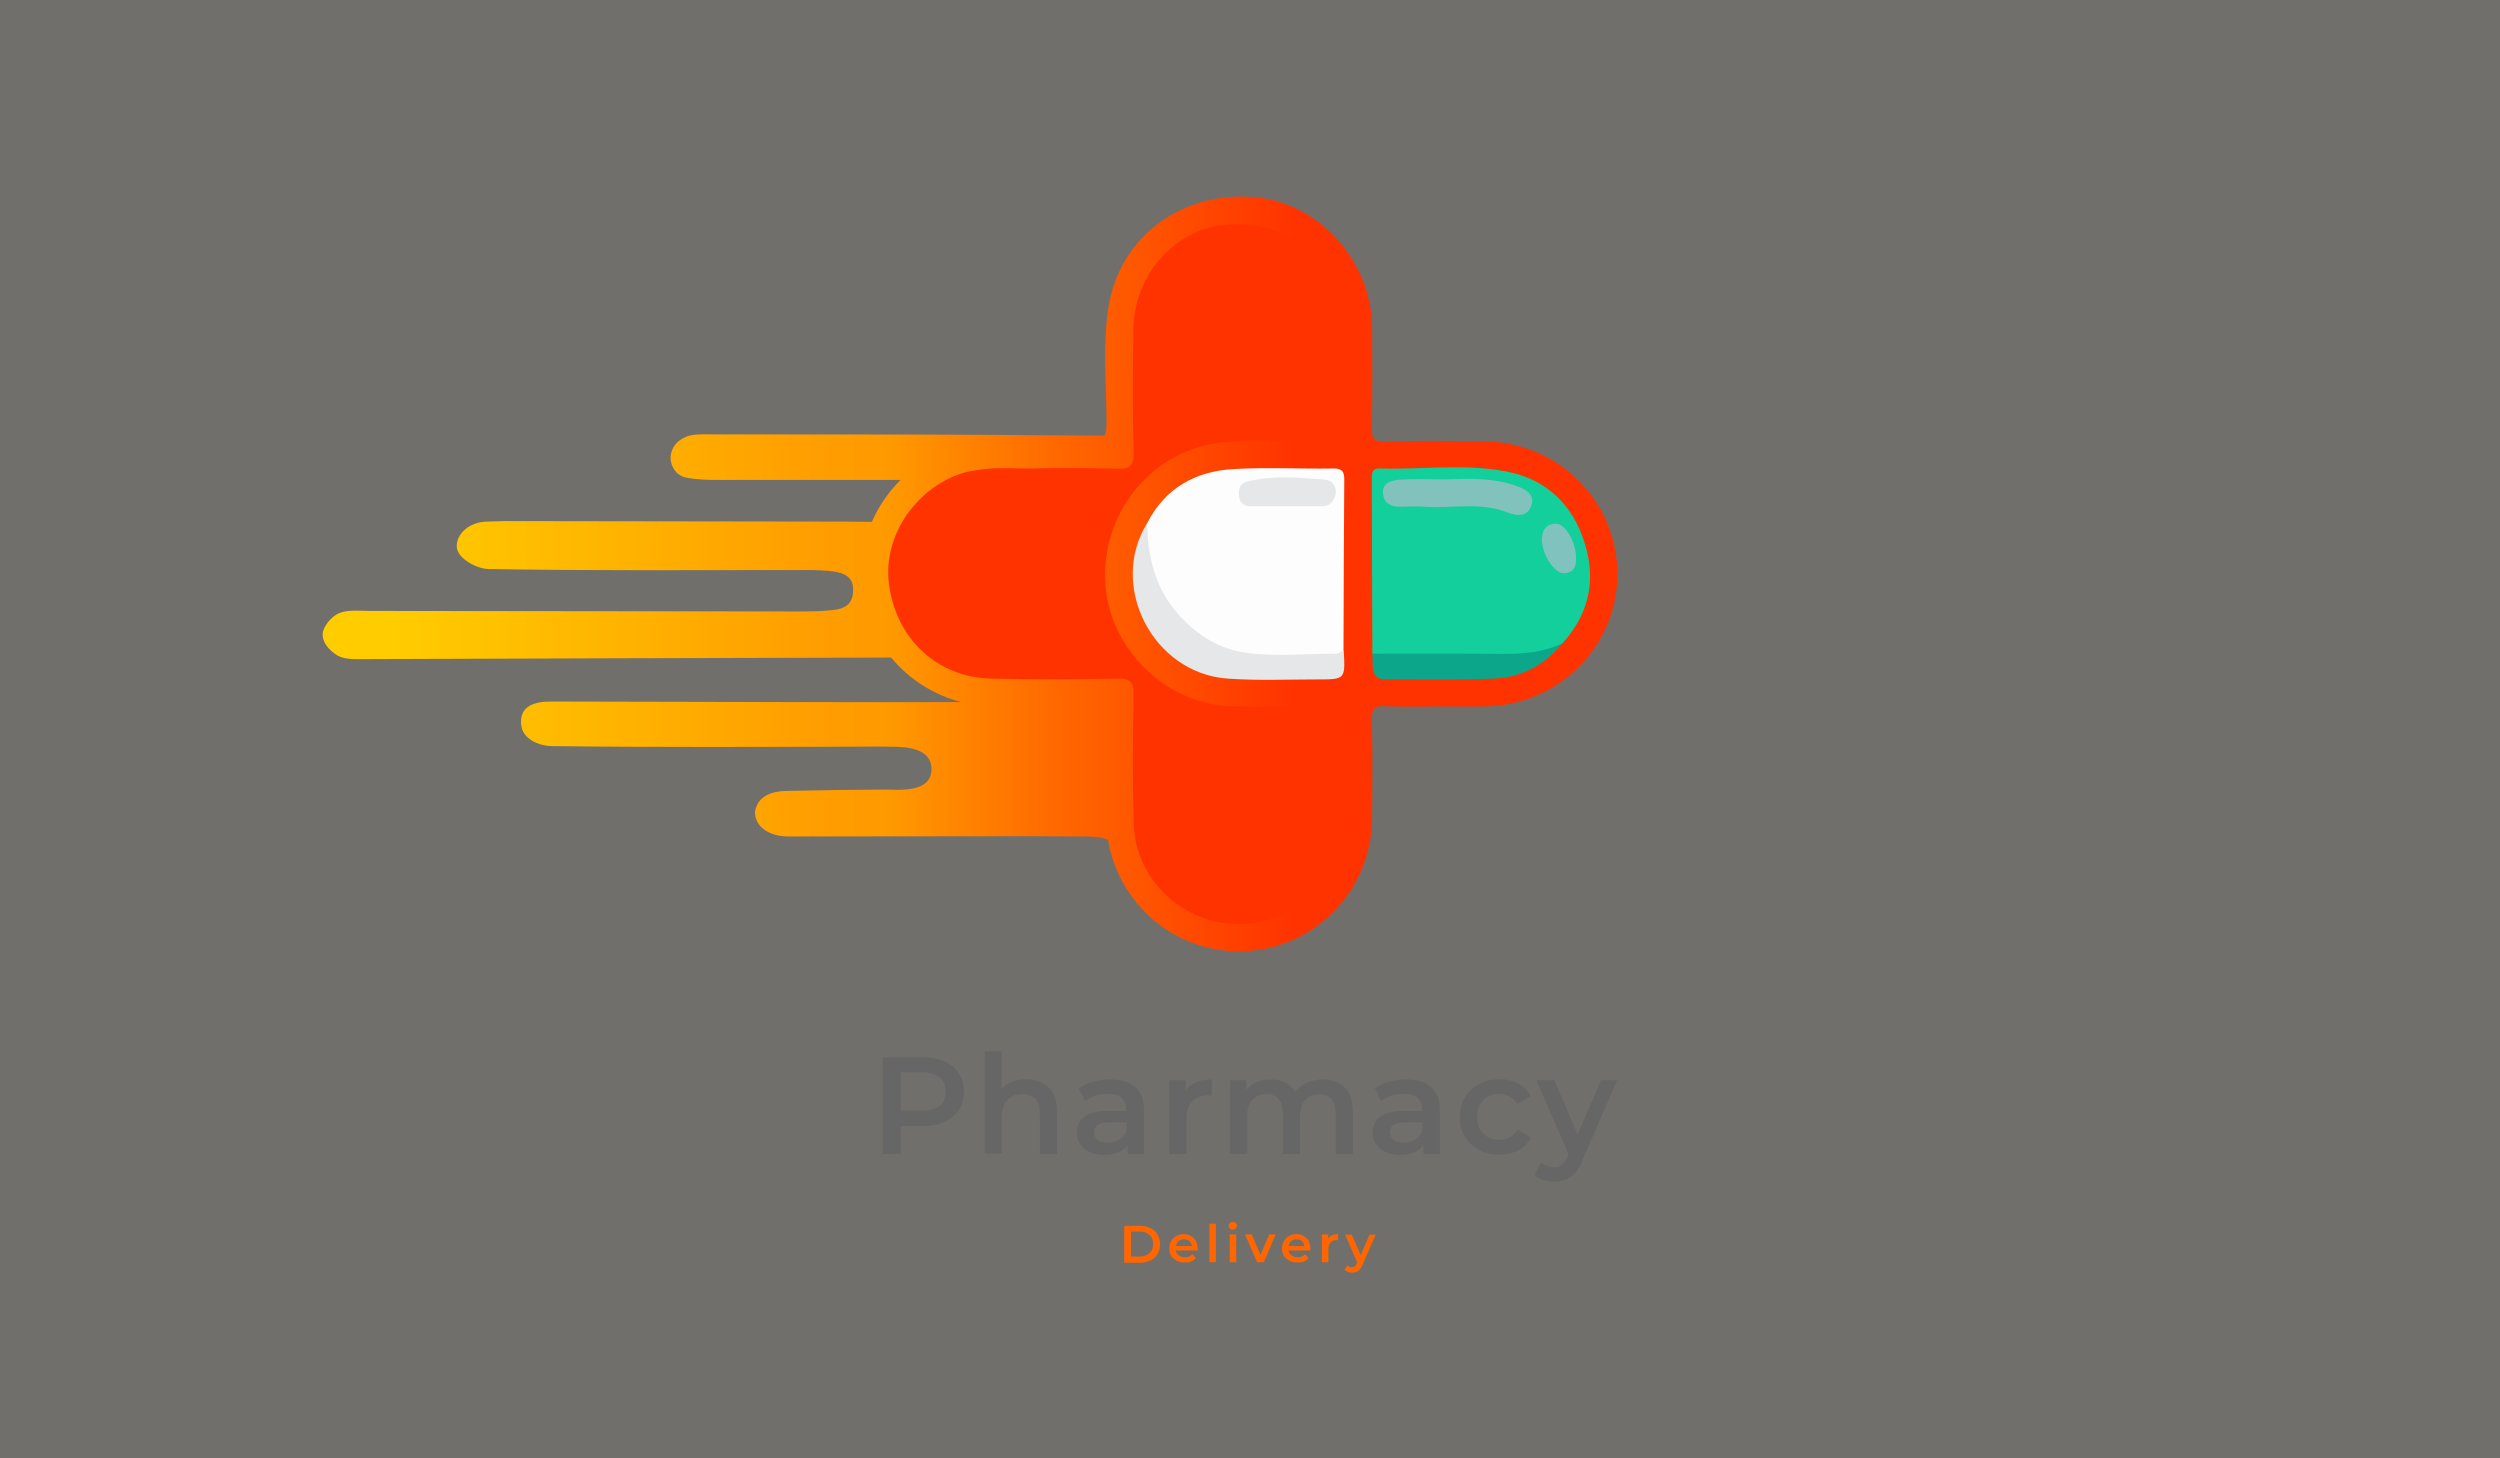 <?xml version="1.0" encoding="utf-8"?>
<!-- Generator: Adobe Illustrator 19.1.1, SVG Export Plug-In . SVG Version: 6.00 Build 0)  -->
<svg version="1.1" id="Layer_1" xmlns="http://www.w3.org/2000/svg" xmlns:xlink="http://www.w3.org/1999/xlink" x="0px" y="0px"
	 viewBox="0 0 960 560" style="enable-background:new 0 0 960 560;" xml:space="preserve">
<rect x="0" y="0" width="960" height="560" fill="#333333" stroke="none"/>
<style type="text/css">
	.st0{opacity:0.31;fill:#FCF5E8;}
	.st1{fill:url(#SVGID_1_);}
	.st2{fill:#23A9E0;}
	.st3{fill:#FF3300;}
	.st4{fill:#12CF9C;}
	.st5{fill:#FDFDFD;}
	.st6{fill:#E6E7E8;}
	.st7{fill:#0CA68A;}
	.st8{fill:#81C2BD;}
	.st9{fill:#80C2BD;}
	.st10{fill:#E6E7E9;}
	.st11{fill:#666666;}
	.st12{fill:#FF6600;}
</style>
<rect class="st0" width="960" height="560"/>
<g>
	<linearGradient id="SVGID_1_" gradientUnits="userSpaceOnUse" x1="123.842" y1="220.547" x2="621.006" y2="220.547">
		<stop  offset="5.555556e-002" style="stop-color:#FFCC00"/>
		<stop  offset="0.371" style="stop-color:#FF9F00"/>
		<stop  offset="0.439" style="stop-color:#FF9900"/>
		<stop  offset="0.572" style="stop-color:#FF6600"/>
		<stop  offset="0.751" style="stop-color:#FF3300"/>
		<stop  offset="0.952" style="stop-color:#FF3300"/>
	</linearGradient>
	<path class="st1" d="M569.3,169.4c-12.6-0.1-25.2-0.2-37.7,0.1c-3.9,0.1-4.9-1.1-4.8-4.9c0.2-13,0.2-26.1,0.1-39.1
		c-0.3-25.4-20.6-47.7-45.1-49.8c-28-2.4-51.7,15.2-56.1,42c-2.4,14.7-0.8,29.6-0.8,44.4c0,2.3-0.1,4-0.7,5.2
		c-74.9-0.6-71.2-0.4-149.9-0.5c-3.3,0-7.3-0.2-9.9,0.6c-5,1.6-7,5.4-6.9,8.6c0.1,3.3,2.3,6.8,6.4,7.5c3.5,0.6,7.4,0.8,11.2,0.8
		c23.6,0,47.1,0,70.7,0c-4.6,4.6-8.4,10.1-11,16.1c-3.1,0-6.3-0.1-9.4-0.1c-44-0.1-88-0.1-132-0.2c-2.1,0-4.4,0.2-6.2,0.2
		c-6.9,0-12,4.7-11.8,9.6c0.1,4.6,7.8,8.5,12,8.6c39,0.7,78,0.4,116.9,0.4c4.6,0,9.3-0.1,13.7,0.3c5.8,0.5,9.7,2,9.6,7.3
		c0.1,7-5.4,7.6-9.2,7.9c-3,0.3-6.6,0.4-9.9,0.4c-55.3-0.1-110.7-0.1-166-0.2c-4.2,0-8.8-0.6-12.4,0.9c-2.8,1.2-6.1,5.1-6.2,8
		c-0.1,2.8,1.9,5.9,5.8,8.3c3,1.6,7.3,1.3,11,1.3c67.2-0.2,134.3-0.5,201.5-0.6c6.8,8.2,16.1,14.3,26.9,17.1
		c-50,0.1-99.9-0.1-149.9-0.2c-2.5,0-5,0-7.5,0c-6.6-0.1-12.6,1.8-11.5,9.4c0.8,5.4,7.5,7.7,11.6,7.7c40.2,0.5,80.5,0.3,120.7,0.2
		c2.5,0,5-0.1,7.5,0c3.5,0.2,17.4-1.1,17.7,8.4c0.2,9.9-13.7,8-17.5,8.1c-8.1,0-25,0.2-37.7,0.5c-9.9,0.1-12,4.7-12.6,8.1
		c0.1,6.3,6.2,9.4,12.8,9.4c31,0,62-0.1,93.1-0.1c6.7,0,13.4,0.1,20.1,0.1c3.4,0,6.9,0.1,9.6,1.3c4.1,24.4,25,42.8,50.3,42.8
		c28.3,0,51-22.8,51.1-51.5c0.1-12.6,0.2-25.2-0.1-37.7c-0.1-3.8,0.9-5.1,4.8-4.9c7.2,0.3,14.4,0.1,21.6,0.1c5.4,0,10.8,0,16.2,0
		c28.8-0.1,51.7-22.8,51.7-51C620.9,192.1,598.2,169.6,569.3,169.4z"/>
	<path class="st2" d="M421.5,183.1"/>
	<path class="st3" d="M376,180.4c6.6-1.1,12.8-0.4,19.2-0.5c11.2-0.2,22.5-0.3,33.7,0.1c4.9,0.2,6.5-1.1,6.4-6.3
		c-0.4-15.7-0.3-31.4-0.1-47.2c0.3-20.9,15.8-38.4,35.3-40.2c22.2-2,41.1,11.1,44.9,32.6c2.3,13,0.5,26.4,0.7,39.7
		c0.2,10.7,0,10.6-10.5,10.7c-12.1,0.2-24.2-0.7-36.3,0.6c-26.3,2.7-46,26-44.9,53.2c1.1,25.8,23.3,47.7,49,48.1
		c12.3,0.2,24.7,0.2,37,0c4.2-0.1,5.9,0.8,5.8,5.4c-0.3,12.8,0,25.6-0.1,38.4c-0.3,22.1-18,39.6-40,39.8c-22,0.2-40.3-17-40.8-39
		c-0.4-16.4-0.3-32.8,0-49.2c0.1-4.7-1.3-6.1-6-6c-16.2,0.3-32.3,0.3-48.5,0c-21-0.4-37-15.5-39.5-36.8
		c-2.2-18.6,11.1-37.5,29.9-42.6"/>
	<path class="st2" d="M420.7,183"/>
	<path class="st4" d="M527,251c-0.1-22.2-0.2-44.3-0.2-66.5c0-2.3-0.3-4.8,3.2-4.6c16.5,0.5,33.3-2.1,49.6,1.4
		c14.6,3.1,24.5,12.9,28.9,27.2c4.5,14.3,1.7,27.4-8.6,38.6c-5.3,4.7-11.6,6.1-18.5,6.1c-15.1,0-30.3,0-45.4,0
		C532.8,253.1,529.6,253.4,527,251z"/>
	<path class="st5" d="M440.5,200.9c7-13.7,18.9-20.1,33.6-20.8c12.5-0.7,25.1,0,37.7-0.2c3.7-0.1,4.5,1.3,4.4,4.7
		c-0.2,21.7-0.2,43.5-0.3,65.2c-1.5,3.3-4.6,3.2-7.5,3.2c-8.7,0.1-17.5,0.3-26.2,0c-22-1-42.3-21.9-43.1-44.1
		C439,206,439.8,203.4,440.5,200.9z"/>
	<path class="st6" d="M440.5,200.9c0.3,12.5,2.7,24,11.2,34.1c7.5,8.8,16.7,14.5,27.7,15.8c11,1.3,22.3,0.3,33.5,0.2
		c1,0,2.1-0.8,3.1-1.2c0.6,11.1,0.6,11.1-10.2,11.1c-11.4,0-22.9,0.5-34.2-0.3C442.8,258.7,425.5,225.1,440.5,200.9z"/>
	<path class="st7" d="M527,251c16.3,0,32.6-0.1,48.9,0.1c8.3,0.1,16.3-0.4,23.9-4c-6.8,8.6-15.9,13.1-26.6,13.5
		c-13.9,0.5-27.8,0.2-41.6,0.2C526,260.8,527.3,254.9,527,251z"/>
	<path class="st8" d="M554.8,184.1c9.2-0.3,18.4-0.7,27.2,2.4c3.5,1.2,7.4,3.1,6.1,7.4c-1.4,4.6-5.5,4.4-9.5,2.8
		c-10.2-4-20.9-1.4-31.3-2.1c-3.1-0.2-6.3-0.1-9.4,0c-3.5,0.1-6.4-1.1-6.8-4.9c-0.5-4.4,3.2-5.2,6.2-5.5
		C543.2,183.8,549,184.1,554.8,184.1z"/>
	<path class="st9" d="M605.2,214.1c0.2,3.3-0.7,5.8-4.6,6c-3.8,0.2-8.9-7.7-8.5-13.6c0.2-3.3,2-5.5,5.6-5.4
		C601.2,201.3,605.2,208.2,605.2,214.1z"/>
	<path class="st10" d="M493.9,194.4c-4.5,0-8.9,0-13.4,0c-2.5,0-4.4-0.9-4.7-3.7c-0.3-2.6,0.1-5,3.2-5.8c9.9-2.5,19.9-1.5,29.9-0.7
		c2.5,0.2,4.5,2.6,4,5.4c-0.5,2.7-2.1,4.9-5.5,4.8C502.9,194.4,498.4,194.4,493.9,194.4z"/>
</g>
<g>
	<path class="st11" d="M362.7,407.6c2.4,1.1,4.2,2.6,5.5,4.6c1.3,2,1.9,4.3,1.9,7c0,2.7-0.6,5-1.9,7c-1.3,2-3.1,3.5-5.5,4.6
		c-2.4,1.1-5.2,1.6-8.4,1.6h-8.4v10.7H339V406h15.3C357.5,406,360.3,406.5,362.7,407.6z M360.8,424.7c1.6-1.3,2.3-3.1,2.3-5.5
		c0-2.4-0.8-4.2-2.3-5.5c-1.6-1.3-3.8-1.9-6.8-1.9h-8.1v14.7h8.1C356.9,426.6,359.2,425.9,360.8,424.7z"/>
	<path class="st11" d="M402.7,417.6c2.2,2.1,3.2,5.2,3.2,9.3v16.2h-6.6v-15.4c0-2.5-0.6-4.3-1.7-5.6c-1.2-1.3-2.8-1.9-5-1.9
		c-2.4,0-4.4,0.7-5.8,2.2c-1.4,1.5-2.1,3.6-2.1,6.3v14.3h-6.6v-39.3h6.6v14.3c1.1-1.2,2.4-2.1,4.1-2.7s3.4-0.9,5.4-0.9
		C397.7,414.5,400.5,415.5,402.7,417.6z"/>
	<path class="st11" d="M436,417.5c2.2,2,3.3,5,3.3,9v16.6H433v-3.4c-0.8,1.2-2,2.2-3.5,2.8c-1.5,0.7-3.3,1-5.4,1s-4-0.4-5.6-1.1
		c-1.6-0.7-2.8-1.7-3.7-3c-0.9-1.3-1.3-2.7-1.3-4.4c0-2.5,0.9-4.6,2.8-6.1c1.9-1.5,4.9-2.3,8.9-2.3h7.3v-0.4c0-2-0.6-3.5-1.8-4.6
		c-1.2-1.1-2.9-1.6-5.3-1.6c-1.6,0-3.2,0.2-4.7,0.7c-1.5,0.5-2.8,1.2-3.9,2.1l-2.6-4.8c1.5-1.1,3.3-2,5.4-2.6
		c2.1-0.6,4.3-0.9,6.6-0.9C430.6,414.5,433.7,415.5,436,417.5z M429.9,437.5c1.3-0.8,2.2-1.8,2.7-3.3V431h-6.8
		c-3.8,0-5.7,1.3-5.7,3.8c0,1.2,0.5,2.2,1.4,2.9c1,0.7,2.3,1.1,4,1.1C427.1,438.7,428.6,438.3,429.9,437.5z"/>
	<path class="st11" d="M465.3,414.5v6.3c-0.6-0.1-1.1-0.2-1.5-0.2c-2.6,0-4.6,0.8-6,2.3c-1.4,1.5-2.2,3.7-2.2,6.5v13.7H449v-28.3
		h6.3v4.1C457.2,416,460.5,414.5,465.3,414.5z"/>
	<path class="st11" d="M516.4,417.6c2.1,2.1,3.1,5.2,3.1,9.3v16.2h-6.6v-15.4c0-2.5-0.5-4.3-1.6-5.6c-1.1-1.3-2.7-1.9-4.7-1.9
		c-2.2,0-4,0.7-5.4,2.2c-1.3,1.5-2,3.6-2,6.3v14.4h-6.6v-15.4c0-2.5-0.5-4.3-1.6-5.6c-1.1-1.3-2.7-1.9-4.7-1.9
		c-2.3,0-4.1,0.7-5.4,2.2c-1.3,1.4-2,3.6-2,6.3v14.4h-6.6v-28.3h6.3v3.6c1.1-1.3,2.4-2.2,4-2.9c1.6-0.7,3.4-1,5.3-1
		c2.1,0,4,0.4,5.6,1.2c1.6,0.8,2.9,2,3.9,3.5c1.2-1.5,2.7-2.6,4.5-3.5c1.8-0.8,3.9-1.2,6.1-1.2C511.5,414.5,514.3,415.5,516.4,417.6
		z"/>
	<path class="st11" d="M549.6,417.5c2.2,2,3.3,5,3.3,9v16.6h-6.3v-3.4c-0.8,1.2-2,2.2-3.5,2.8c-1.5,0.7-3.3,1-5.4,1s-4-0.4-5.6-1.1
		c-1.6-0.7-2.8-1.7-3.7-3c-0.9-1.3-1.3-2.7-1.3-4.4c0-2.5,0.9-4.6,2.8-6.1c1.9-1.5,4.9-2.3,8.9-2.3h7.3v-0.4c0-2-0.6-3.5-1.8-4.6
		c-1.2-1.1-2.9-1.6-5.3-1.6c-1.6,0-3.2,0.2-4.7,0.7c-1.5,0.5-2.8,1.2-3.9,2.1L528,418c1.5-1.1,3.3-2,5.4-2.6
		c2.1-0.6,4.3-0.9,6.6-0.9C544.2,414.5,547.4,415.5,549.6,417.5z M543.5,437.5c1.3-0.8,2.2-1.8,2.7-3.3V431h-6.8
		c-3.8,0-5.7,1.3-5.7,3.8c0,1.2,0.5,2.2,1.4,2.9c1,0.7,2.3,1.1,4,1.1C540.8,438.7,542.3,438.3,543.5,437.5z"/>
	<path class="st11" d="M568,441.6c-2.3-1.2-4.2-3-5.5-5.2s-2-4.7-2-7.5c0-2.8,0.7-5.3,2-7.5c1.3-2.2,3.1-3.9,5.4-5.1
		c2.3-1.2,5-1.9,7.9-1.9c2.8,0,5.2,0.6,7.3,1.7c2.1,1.1,3.7,2.8,4.7,4.9l-5.1,3c-0.8-1.3-1.8-2.3-3-2.9c-1.2-0.7-2.6-1-4-1
		c-2.5,0-4.5,0.8-6.1,2.4c-1.6,1.6-2.4,3.8-2.4,6.4c0,2.7,0.8,4.8,2.4,6.4c1.6,1.6,3.7,2.4,6.2,2.4c1.4,0,2.8-0.3,4-1
		c1.2-0.7,2.2-1.6,3-2.9l5.1,3c-1.1,2.1-2.7,3.8-4.8,4.9s-4.5,1.7-7.3,1.7C572.9,443.5,570.3,442.9,568,441.6z"/>
	<path class="st11" d="M621,414.8l-13.3,30.6c-1.2,3.1-2.7,5.2-4.5,6.5c-1.8,1.3-3.9,1.9-6.4,1.9c-1.4,0-2.8-0.2-4.2-0.7
		c-1.4-0.5-2.5-1.1-3.4-1.9l2.7-4.9c0.6,0.6,1.4,1.1,2.3,1.4c0.9,0.4,1.7,0.5,2.6,0.5c1.2,0,2.1-0.3,2.9-0.9c0.8-0.6,1.5-1.6,2.1-3
		l0.5-1.1l-12.3-28.4h6.9l8.9,20.9l9-20.9H621z"/>
</g>
<g>
	<path class="st12" d="M431.7,470.7h6.1c1.5,0,2.8,0.3,4,0.9c1.2,0.6,2.1,1.4,2.7,2.5c0.6,1.1,1,2.3,1,3.7s-0.3,2.6-1,3.7
		c-0.6,1.1-1.5,1.9-2.7,2.5c-1.2,0.6-2.5,0.9-4,0.9h-6.1V470.7z M437.7,482.5c1,0,1.9-0.2,2.7-0.6s1.4-1,1.8-1.7
		c0.4-0.7,0.6-1.6,0.6-2.5s-0.2-1.8-0.6-2.5s-1-1.3-1.8-1.7s-1.7-0.6-2.7-0.6h-3.4v9.6H437.7z"/>
	<path class="st12" d="M459.9,480.2h-8.4c0.1,0.8,0.5,1.4,1.2,1.9s1.4,0.7,2.3,0.7c1.2,0,2.1-0.4,2.9-1.2l1.3,1.5
		c-0.5,0.6-1.1,1-1.8,1.3c-0.7,0.3-1.6,0.4-2.5,0.4c-1.2,0-2.2-0.2-3.1-0.7c-0.9-0.5-1.6-1.1-2.1-1.9c-0.5-0.8-0.7-1.8-0.7-2.8
		c0-1,0.2-2,0.7-2.8c0.5-0.8,1.1-1.5,2-2c0.8-0.5,1.8-0.7,2.8-0.7c1,0,2,0.2,2.8,0.7c0.8,0.5,1.5,1.1,1.9,1.9s0.7,1.8,0.7,2.9
		C460,479.6,460,479.8,459.9,480.2z M452.6,476.6c-0.6,0.5-0.9,1.1-1,1.9h6.1c-0.1-0.8-0.4-1.4-1-1.9c-0.5-0.5-1.2-0.7-2-0.7
		C453.8,475.9,453.1,476.1,452.6,476.6z"/>
	<path class="st12" d="M464.4,469.9h2.5v14.8h-2.5V469.9z"/>
	<path class="st12" d="M472.3,471.8c-0.3-0.3-0.5-0.6-0.5-1.1s0.2-0.8,0.5-1.1c0.3-0.3,0.7-0.4,1.1-0.4c0.5,0,0.8,0.1,1.1,0.4
		s0.5,0.6,0.5,1c0,0.4-0.2,0.8-0.5,1.1c-0.3,0.3-0.7,0.5-1.1,0.5C473,472.3,472.6,472.1,472.3,471.8z M472.2,474h2.5v10.7h-2.5V474z
		"/>
	<path class="st12" d="M489.9,474l-4.6,10.7h-2.6l-4.6-10.7h2.6l3.3,7.9l3.4-7.9H489.9z"/>
	<path class="st12" d="M503.2,480.2h-8.4c0.1,0.8,0.5,1.4,1.2,1.9s1.4,0.7,2.3,0.7c1.2,0,2.1-0.4,2.9-1.2l1.3,1.5
		c-0.5,0.6-1.1,1-1.8,1.3c-0.7,0.3-1.6,0.4-2.5,0.4c-1.2,0-2.2-0.2-3.1-0.7c-0.9-0.5-1.6-1.1-2.1-1.9c-0.5-0.8-0.7-1.8-0.7-2.8
		c0-1,0.2-2,0.7-2.8c0.5-0.8,1.1-1.5,2-2c0.8-0.5,1.8-0.7,2.8-0.7c1,0,2,0.2,2.8,0.7c0.8,0.5,1.5,1.1,1.9,1.9s0.7,1.8,0.7,2.9
		C503.2,479.6,503.2,479.8,503.2,480.2z M495.8,476.6c-0.6,0.5-0.9,1.1-1,1.9h6.1c-0.1-0.8-0.4-1.4-1-1.9c-0.5-0.5-1.2-0.7-2-0.7
		C497,475.9,496.4,476.1,495.8,476.6z"/>
	<path class="st12" d="M513.8,473.9v2.4c-0.2,0-0.4-0.1-0.6-0.1c-1,0-1.7,0.3-2.3,0.9c-0.5,0.6-0.8,1.4-0.8,2.4v5.2h-2.5V474h2.4
		v1.6C510.7,474.5,512,473.9,513.8,473.9z"/>
	<path class="st12" d="M528.3,474l-5,11.5c-0.5,1.2-1,2-1.7,2.5c-0.7,0.5-1.5,0.7-2.4,0.7c-0.5,0-1.1-0.1-1.6-0.3
		c-0.5-0.2-0.9-0.4-1.3-0.7l1-1.8c0.2,0.2,0.5,0.4,0.8,0.5c0.3,0.1,0.7,0.2,1,0.2c0.4,0,0.8-0.1,1.1-0.3s0.5-0.6,0.8-1.1l0.2-0.4
		l-4.7-10.7h2.6l3.4,7.9l3.4-7.9H528.3z"/>
</g>
</svg>

